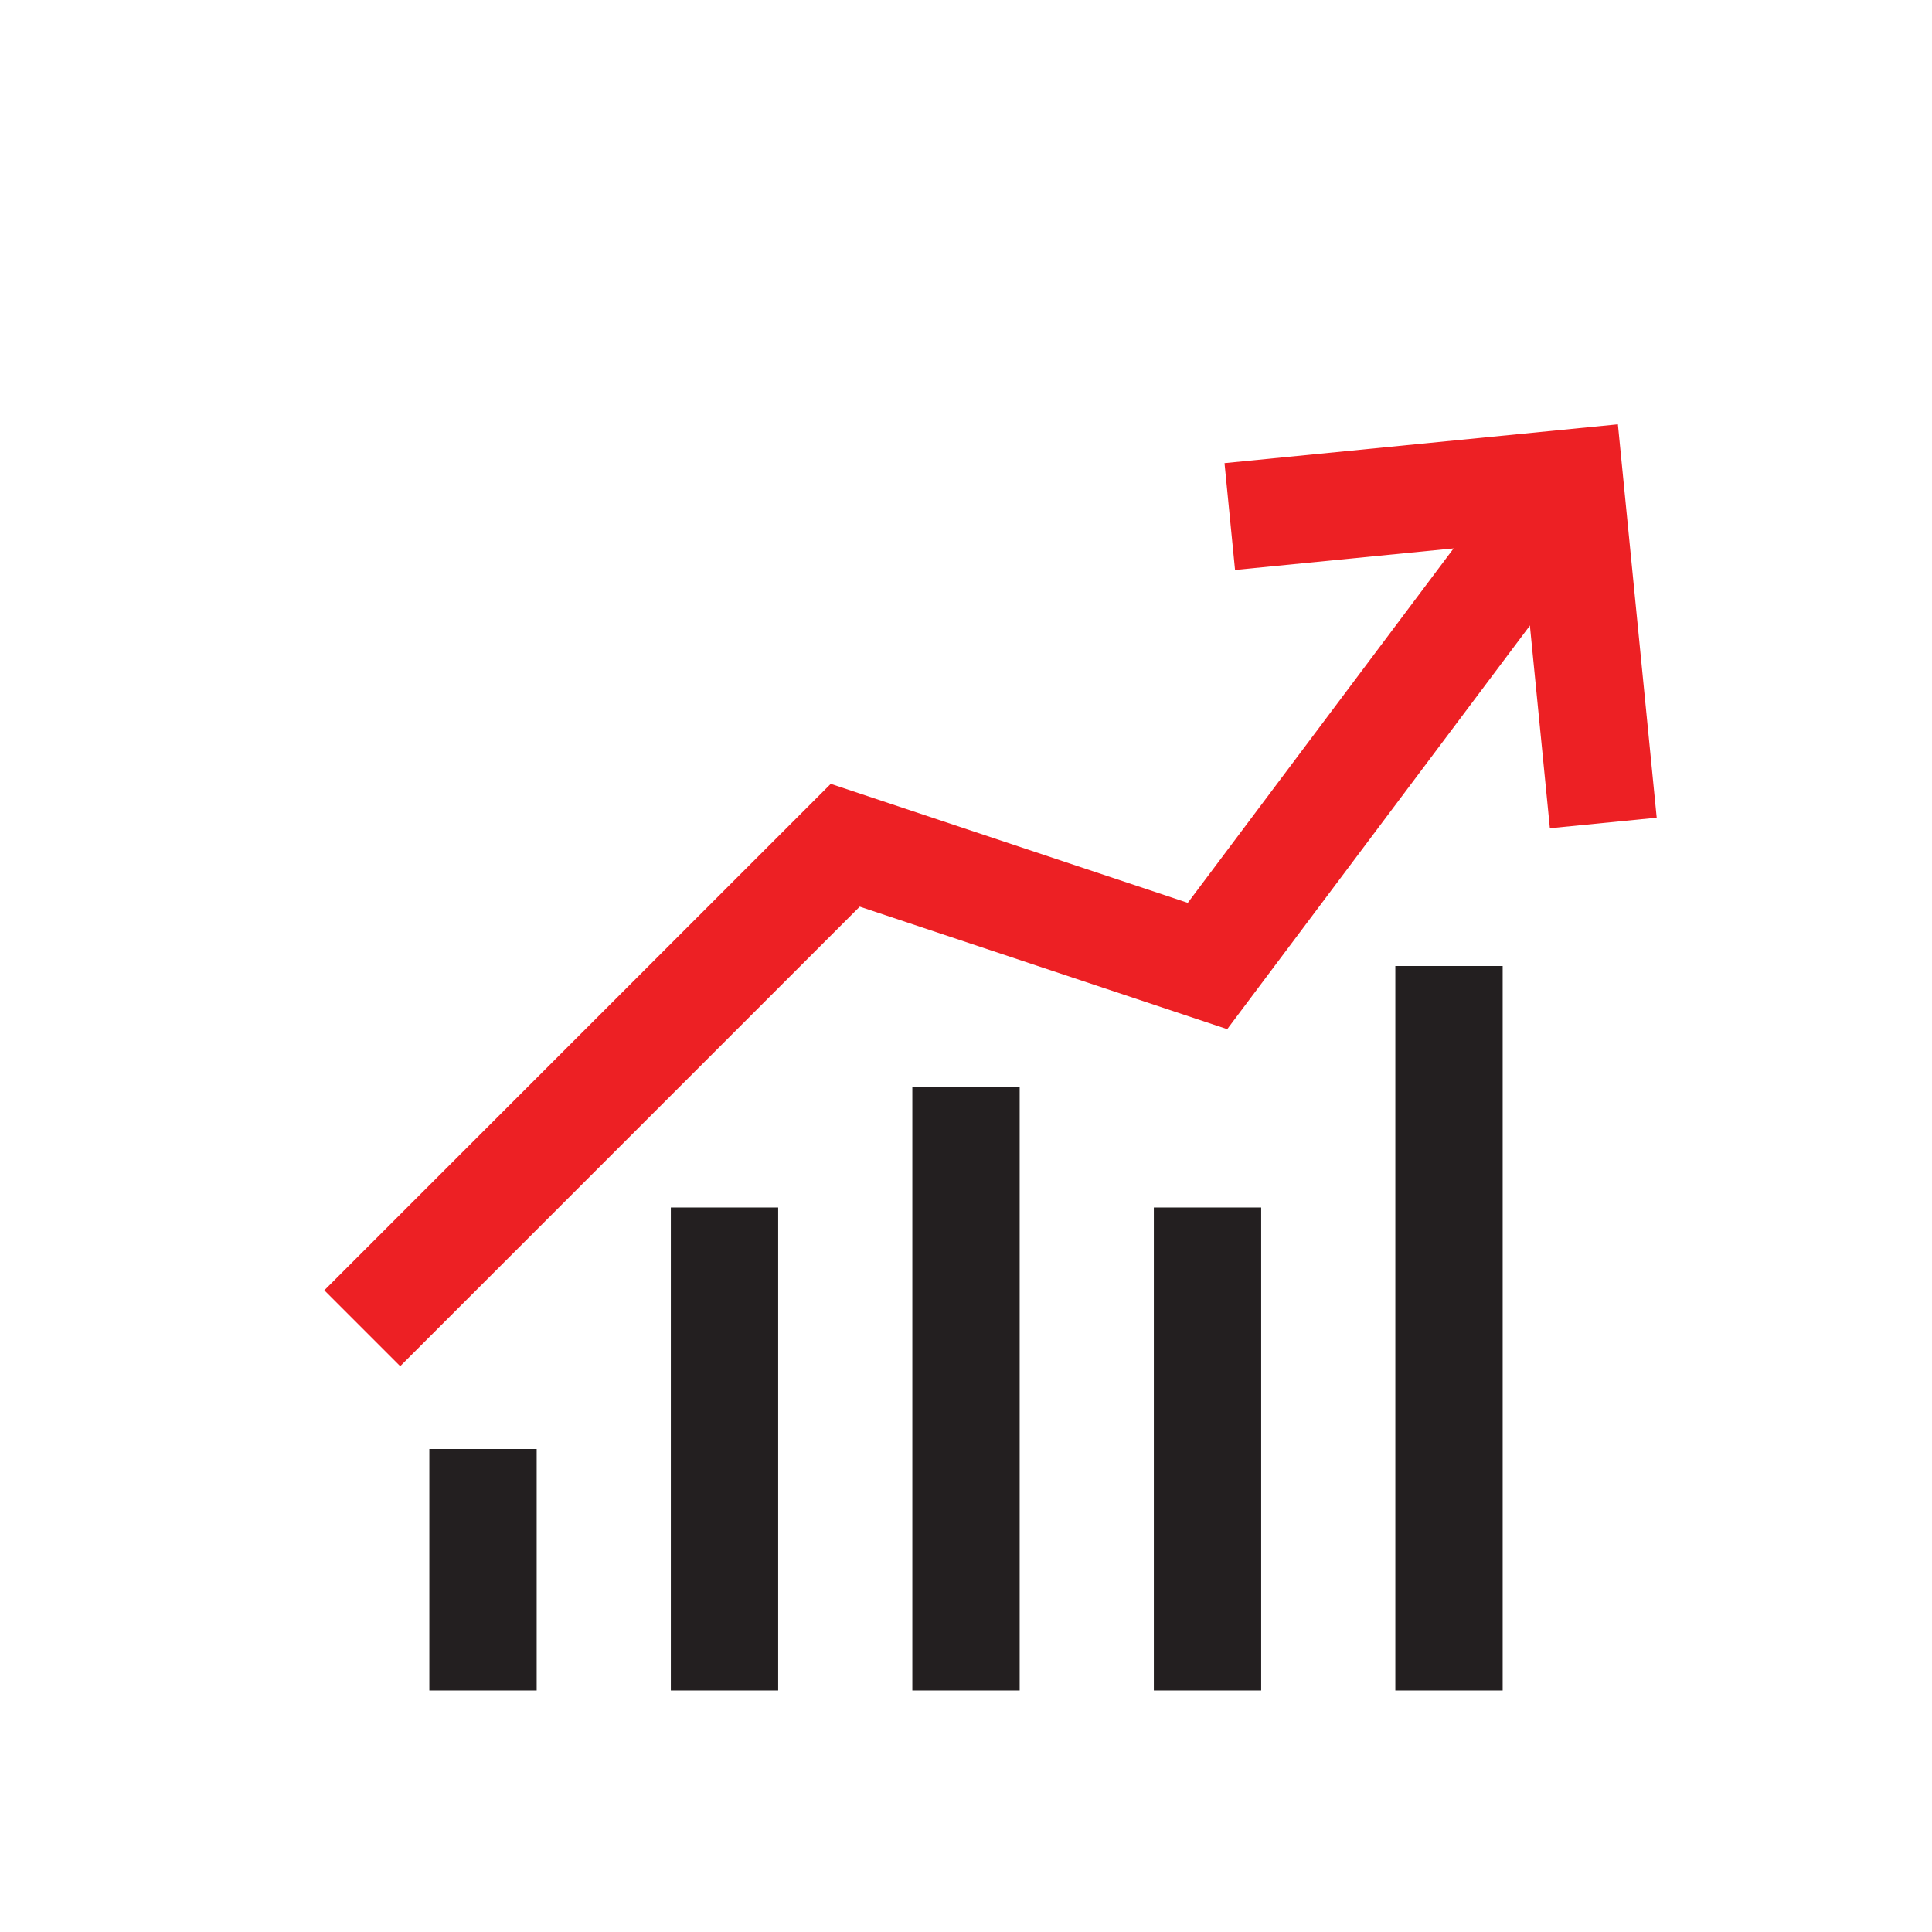 <?xml version="1.0" encoding="UTF-8"?>
<svg id="Layer_1" data-name="Layer 1" xmlns="http://www.w3.org/2000/svg" viewBox="0 0 72 72">
  <polyline points="13.5 49.5 31.5 31.5 45 36 58.5 18" style="fill: none; stroke: #ed2024; stroke-miterlimit: 10; stroke-width: 4px;"/>
  <line x1="18" y1="63" x2="18" y2="54" style="fill: none; stroke: #231f20; stroke-miterlimit: 10; stroke-width: 4px;"/>
  <line x1="27" y1="63" x2="27" y2="45" style="fill: none; stroke: #231f20; stroke-miterlimit: 10; stroke-width: 4px;"/>
  <line x1="36" y1="63" x2="36" y2="40.5" style="fill: none; stroke: #231f20; stroke-miterlimit: 10; stroke-width: 4px;"/>
  <line x1="45" y1="63" x2="45" y2="45" style="fill: none; stroke: #231f20; stroke-miterlimit: 10; stroke-width: 4px;"/>
  <line x1="54" y1="63" x2="54" y2="36" style="fill: none; stroke: #231f20; stroke-miterlimit: 10; stroke-width: 4px;"/>
  <polyline points="45.83 19.25 58.5 18 59.75 30.67" style="fill: none; stroke: #ed2024; stroke-miterlimit: 10; stroke-width: 4px;"/>
</svg>